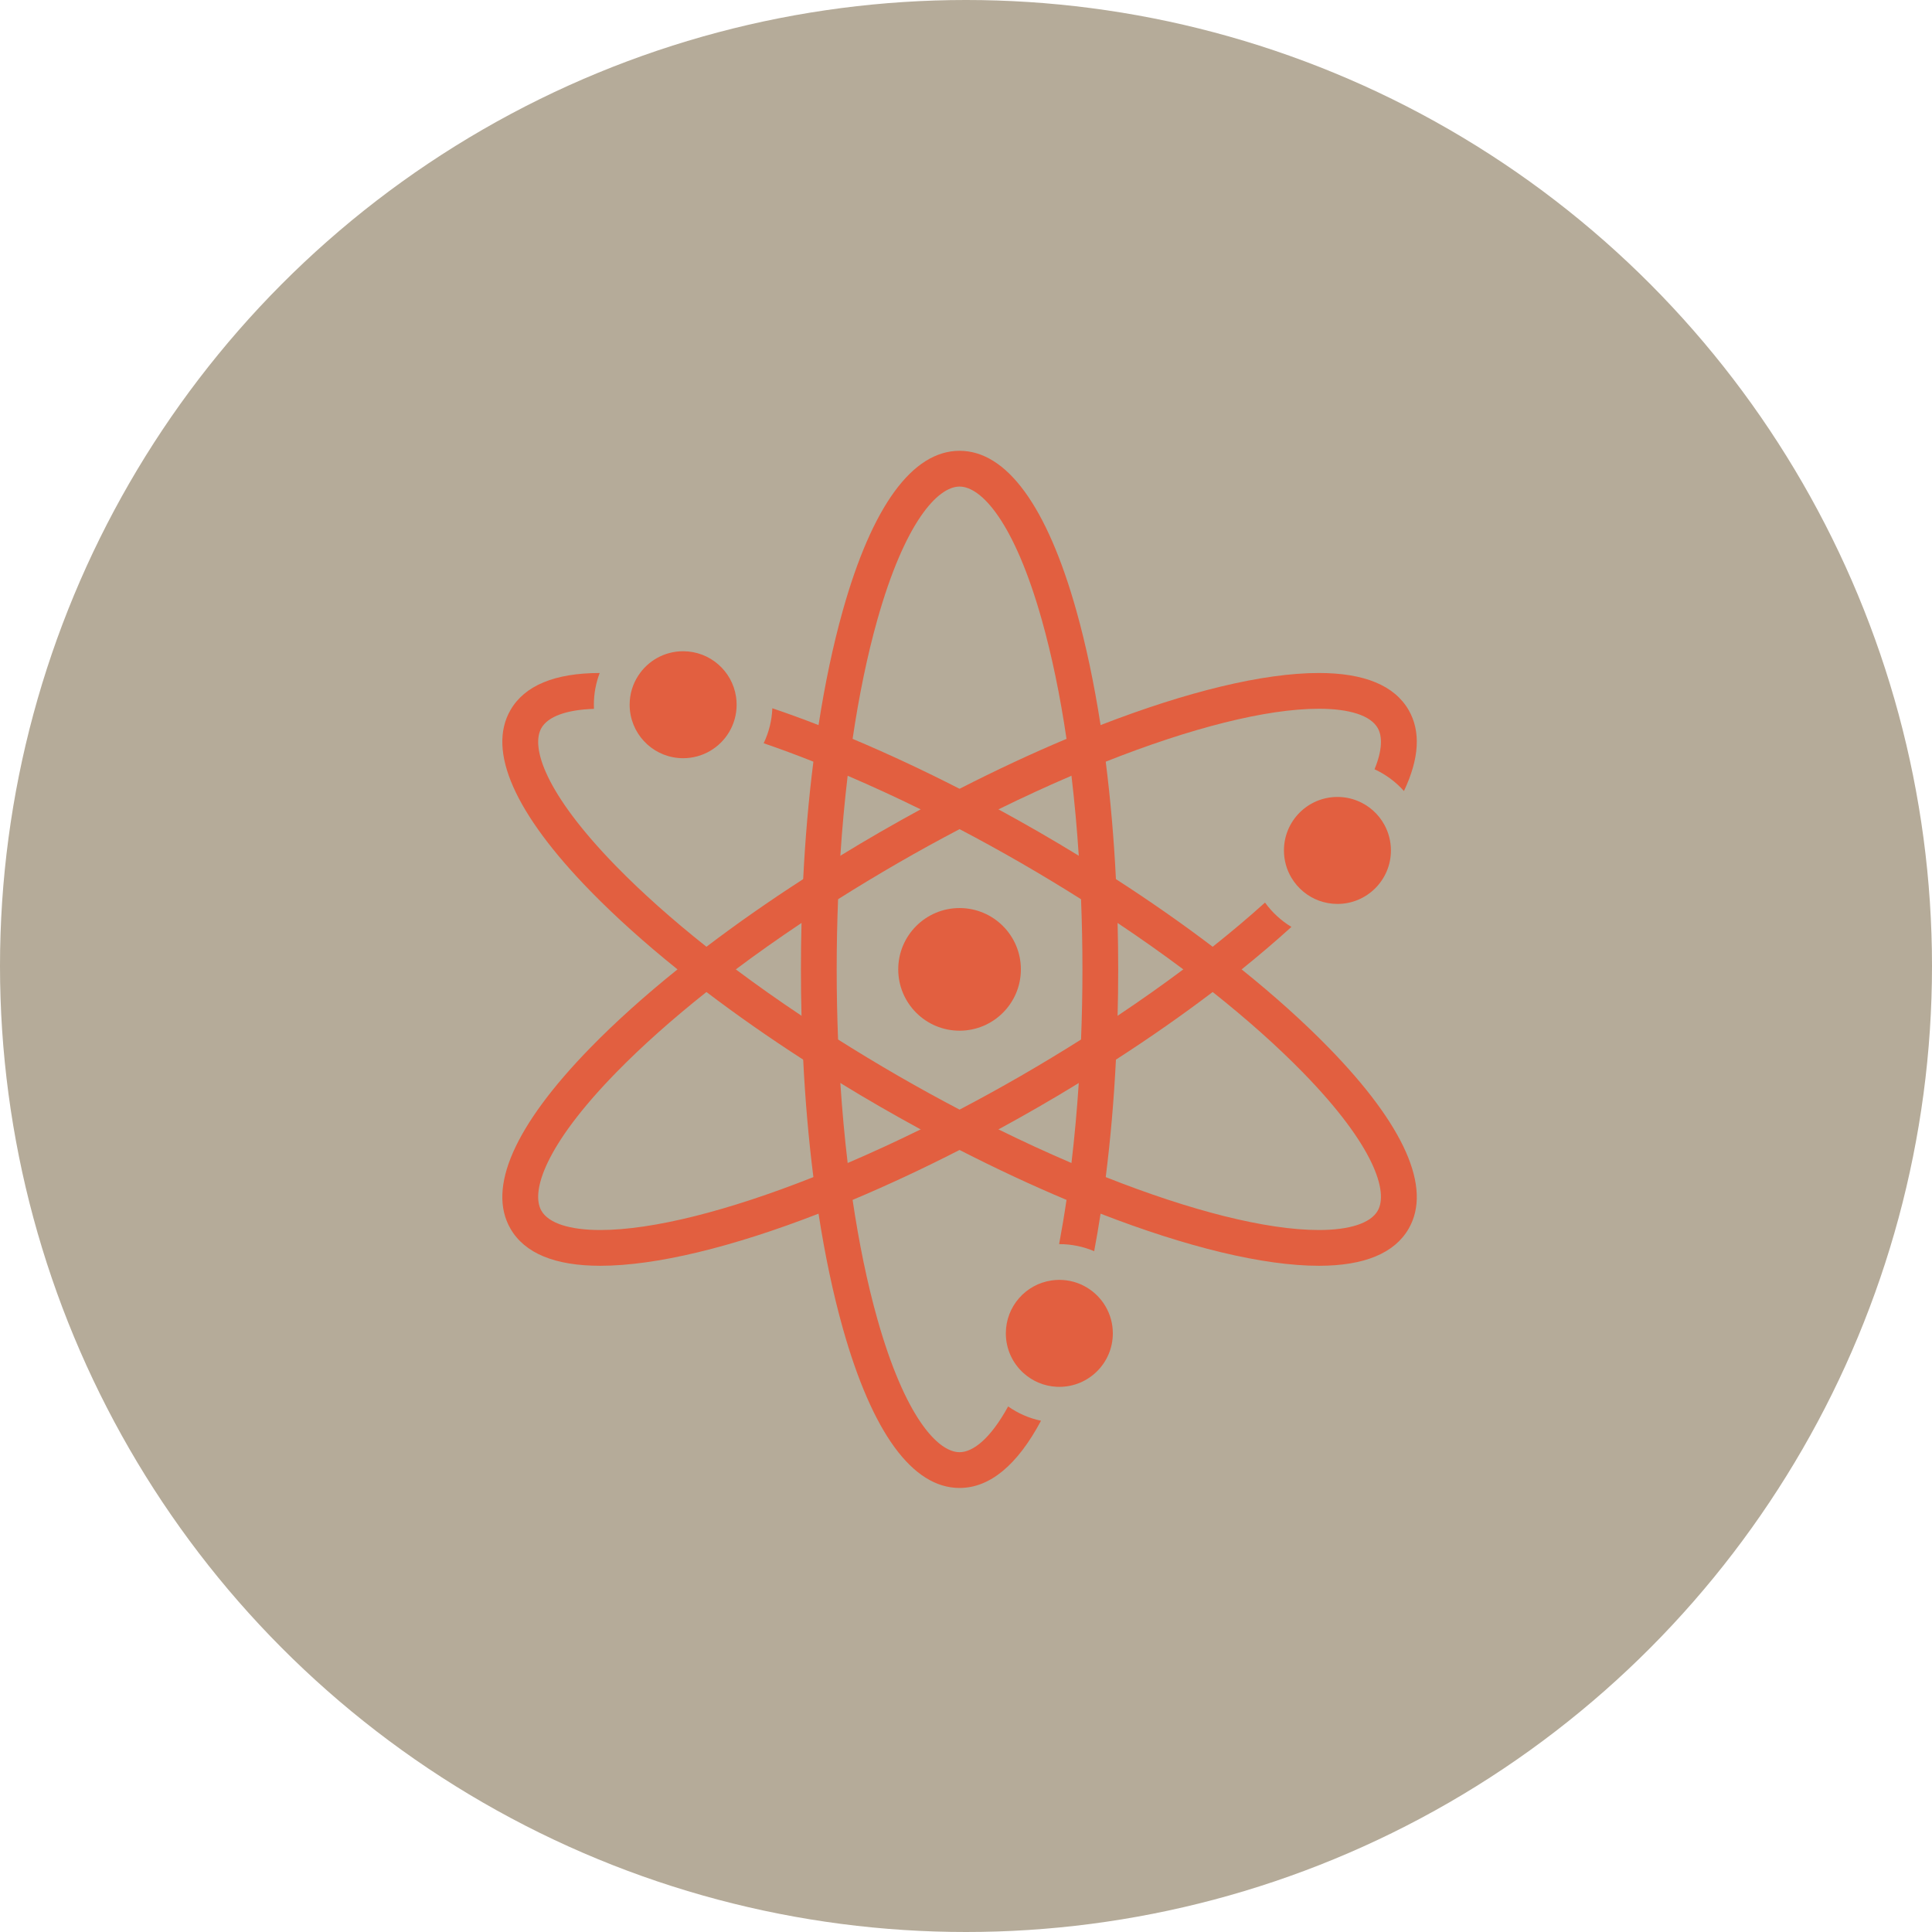 <svg width="150" height="150" viewBox="0 0 150 150" fill="none" xmlns="http://www.w3.org/2000/svg">
<circle cx="75" cy="75" r="75" fill="#B5AB99"/>
<path d="M57.192 54.714C57.192 55.49 56.979 56.217 56.608 56.839C55.884 58.053 54.556 58.867 53.038 58.867C50.896 58.867 49.133 57.245 48.909 55.162C48.893 55.016 48.885 54.865 48.885 54.714C48.885 53.876 49.133 53.097 49.562 52.444C50.303 51.309 51.583 50.562 53.038 50.562C55.12 50.562 56.847 52.094 57.145 54.093C57.177 54.296 57.192 54.503 57.192 54.714Z" fill="#E25F40"/>
<path d="M86.4 103.522C86.4 105.815 84.539 107.675 82.245 107.675C82.176 107.675 82.106 107.673 82.039 107.67C81.055 107.621 80.161 107.231 79.474 106.613C78.625 105.855 78.093 104.749 78.093 103.522C78.093 101.433 79.635 99.704 81.643 99.414C81.839 99.385 82.041 99.369 82.246 99.369C83.021 99.369 83.745 99.581 84.366 99.952C85.584 100.674 86.4 102.004 86.4 103.522Z" fill="#E25F40"/>
<path d="M107.991 66.028C107.991 68.322 106.132 70.181 103.838 70.181C103.338 70.181 102.861 70.092 102.416 69.931C101.512 69.601 100.754 68.966 100.268 68.15C99.898 67.529 99.685 66.804 99.685 66.028C99.685 63.734 101.545 61.875 103.838 61.875C104.384 61.875 104.907 61.981 105.384 62.173C106.28 62.531 107.021 63.192 107.479 64.03C107.805 64.624 107.991 65.304 107.991 66.028Z" fill="#E25F40"/>
<path d="M86.77 71.659C86.742 70.514 86.698 69.377 86.641 68.255C86.483 65.098 86.216 62.038 85.848 59.135C85.727 58.17 85.593 57.224 85.449 56.296C84.949 53.073 84.317 50.078 83.564 47.398C81.284 39.286 78.15 35 74.5 35C70.85 35 67.716 39.286 65.436 47.398C64.683 50.078 64.051 53.073 63.551 56.296C63.407 57.224 63.273 58.17 63.152 59.135C62.784 62.038 62.517 65.098 62.359 68.255C62.302 69.377 62.258 70.512 62.23 71.658C62.199 72.85 62.184 74.051 62.184 75.262C62.184 76.472 62.199 77.675 62.23 78.865C62.258 80.011 62.302 81.147 62.359 82.27C62.517 85.427 62.784 88.486 63.152 91.39C63.273 92.355 63.407 93.301 63.551 94.229C64.051 97.452 64.683 100.447 65.436 103.127C67.716 111.236 70.85 115.525 74.5 115.525C76.852 115.525 78.99 113.744 80.824 110.306C79.89 110.11 79.026 109.726 78.271 109.196C76.881 111.731 75.526 112.748 74.5 112.748C72.82 112.748 70.259 110.023 68.108 102.375C67.334 99.621 66.692 96.516 66.196 93.16C66.055 92.224 65.929 91.268 65.812 90.294C65.575 88.292 65.384 86.216 65.245 84.085C65.17 82.975 65.111 81.848 65.068 80.708C64.997 78.92 64.96 77.102 64.96 75.262C64.96 73.423 64.997 71.602 65.068 69.815C65.111 68.676 65.17 67.55 65.245 66.439C65.384 64.308 65.575 62.232 65.812 60.23C65.929 59.256 66.055 58.3 66.196 57.364C66.692 54.008 67.334 50.903 68.108 48.149C70.259 40.501 72.82 37.777 74.5 37.777C76.18 37.777 78.742 40.501 80.892 48.15C81.666 50.904 82.308 54.008 82.804 57.365C82.945 58.3 83.071 59.256 83.188 60.23C83.425 62.233 83.617 64.308 83.755 66.439C83.83 67.55 83.889 68.676 83.932 69.817C84.003 71.604 84.04 73.423 84.04 75.262C84.04 77.102 84.003 78.921 83.932 80.708C83.889 81.848 83.83 82.975 83.755 84.085C83.616 86.216 83.425 88.292 83.188 90.295C83.071 91.268 82.945 92.225 82.804 93.16C82.631 94.337 82.438 95.482 82.23 96.593H82.245C83.205 96.593 84.12 96.789 84.951 97.141C85.13 96.194 85.296 95.222 85.449 94.229C85.593 93.3 85.727 92.355 85.848 91.39C86.216 88.487 86.483 85.427 86.641 82.27C86.698 81.147 86.742 80.01 86.77 78.865C86.801 77.675 86.817 76.472 86.817 75.262C86.817 74.053 86.801 72.85 86.77 71.659Z" fill="#E25F40"/>
<path d="M109.369 55.131C108.265 53.219 105.918 52.251 102.397 52.251C98.066 52.251 92.129 53.703 85.449 56.296C84.579 56.633 83.698 56.99 82.804 57.365C80.116 58.495 77.331 59.794 74.5 61.242C73.497 61.755 72.49 62.288 71.479 62.838C70.436 63.406 69.389 63.992 68.341 64.596C67.293 65.202 66.26 65.815 65.245 66.439C64.266 67.037 63.303 67.642 62.359 68.255C59.7 69.971 57.182 71.733 54.848 73.506C54.077 74.091 53.328 74.676 52.6 75.263C50.058 77.307 47.783 79.351 45.837 81.345C39.953 87.374 37.807 92.233 39.632 95.394C40.735 97.304 43.081 98.275 46.603 98.275C50.934 98.275 56.871 96.822 63.551 94.229C64.421 93.892 65.302 93.535 66.196 93.16C68.884 92.03 71.669 90.731 74.5 89.283C75.503 88.769 76.51 88.237 77.521 87.686C78.564 87.119 79.611 86.533 80.659 85.928C81.707 85.323 82.74 84.71 83.755 84.085C84.734 83.489 85.697 82.883 86.641 82.27C89.3 80.554 91.818 78.792 94.152 77.019C94.922 76.434 95.672 75.849 96.4 75.263C97.769 74.16 99.062 73.058 100.266 71.965C99.462 71.479 98.763 70.835 98.216 70.075C96.955 71.214 95.596 72.359 94.152 73.506C93.414 74.093 92.652 74.678 91.871 75.263C90.254 76.472 88.548 77.678 86.769 78.865C85.843 79.485 84.897 80.101 83.932 80.708C82.418 81.665 80.862 82.605 79.271 83.525C77.679 84.443 76.086 85.319 74.5 86.151C73.488 86.682 72.48 87.194 71.478 87.686C69.559 88.631 67.664 89.502 65.812 90.295C64.915 90.678 64.026 91.045 63.152 91.39C56.554 94.002 50.691 95.498 46.603 95.498C44.213 95.498 42.592 94.967 42.037 94.005C41.197 92.551 42.276 88.971 47.824 83.284C49.824 81.236 52.191 79.127 54.848 77.019C55.585 76.432 56.347 75.847 57.128 75.263C58.745 74.051 60.451 72.847 62.23 71.658C63.157 71.038 64.103 70.422 65.068 69.815C66.581 68.859 68.138 67.92 69.729 67C71.32 66.082 72.914 65.206 74.5 64.374C75.512 63.843 76.52 63.331 77.521 62.838C79.441 61.894 81.336 61.023 83.187 60.23C84.085 59.846 84.973 59.48 85.848 59.135C92.446 56.523 98.308 55.027 102.397 55.027C104.787 55.027 106.408 55.556 106.963 56.52C107.338 57.167 107.331 58.236 106.718 59.725C107.593 60.128 108.37 60.706 109.002 61.415C110.191 58.906 110.323 56.785 109.369 55.131Z" fill="#E25F40"/>
<path d="M103.163 81.345C101.217 79.351 98.942 77.307 96.4 75.263C95.672 74.676 94.922 74.091 94.152 73.506C91.818 71.733 89.3 69.971 86.641 68.255C85.697 67.642 84.734 67.037 83.755 66.439C82.74 65.815 81.707 65.202 80.659 64.596C79.611 63.992 78.564 63.406 77.521 62.838C76.51 62.288 75.503 61.755 74.5 61.242C71.669 59.794 68.884 58.495 66.196 57.365C65.302 56.99 64.421 56.633 63.551 56.296C62.329 55.82 61.132 55.385 59.964 54.989C59.926 55.957 59.688 56.877 59.291 57.705C60.544 58.134 61.833 58.611 63.152 59.135C64.027 59.48 64.915 59.846 65.812 60.23C67.664 61.023 69.559 61.894 71.479 62.838C72.48 63.331 73.488 63.843 74.5 64.374C76.086 65.206 77.679 66.082 79.271 67C80.862 67.92 82.419 68.86 83.932 69.817C84.897 70.424 85.843 71.04 86.77 71.66C88.548 72.847 90.254 74.053 91.872 75.263C92.653 75.847 93.415 76.432 94.152 77.019C96.809 79.127 99.176 81.236 101.176 83.284C106.724 88.971 107.803 92.551 106.963 94.005C106.408 94.967 104.787 95.498 102.397 95.498C98.309 95.498 92.446 94.002 85.848 91.39C84.973 91.045 84.085 90.678 83.188 90.295C81.336 89.502 79.441 88.631 77.522 87.686C76.52 87.194 75.512 86.682 74.5 86.151C72.914 85.319 71.321 84.443 69.729 83.525C68.138 82.605 66.581 81.664 65.068 80.708C64.103 80.101 63.157 79.485 62.231 78.865C60.452 77.678 58.746 76.472 57.128 75.263C56.347 74.678 55.586 74.093 54.848 73.506C52.191 71.398 49.824 69.289 47.825 67.241C42.276 61.554 41.197 57.974 42.037 56.52C42.554 55.624 43.993 55.104 46.115 55.036C46.11 54.93 46.108 54.822 46.108 54.715C46.108 53.847 46.268 53.018 46.561 52.251C43.062 52.257 40.73 53.227 39.632 55.131C37.807 58.292 39.953 63.149 45.837 69.18C47.783 71.174 50.058 73.218 52.6 75.263C53.328 75.849 54.077 76.434 54.848 77.019C57.182 78.792 59.7 80.554 62.359 82.27C63.303 82.883 64.266 83.489 65.245 84.085C66.26 84.71 67.293 85.323 68.341 85.928C69.389 86.532 70.436 87.119 71.479 87.686C72.49 88.237 73.497 88.769 74.5 89.283C77.331 90.731 80.116 92.03 82.804 93.16C83.698 93.535 84.579 93.892 85.449 94.229C92.129 96.822 98.066 98.275 102.397 98.275C105.918 98.275 108.265 97.304 109.369 95.394C111.192 92.233 109.047 87.374 103.163 81.345Z" fill="#E25F40"/>
<path d="M74.5 80.023C77.129 80.023 79.261 77.891 79.261 75.262C79.261 72.633 77.129 70.501 74.5 70.501C71.871 70.501 69.739 72.633 69.739 75.262C69.739 77.891 71.871 80.023 74.5 80.023Z" fill="#E25F40"/>
</svg>
